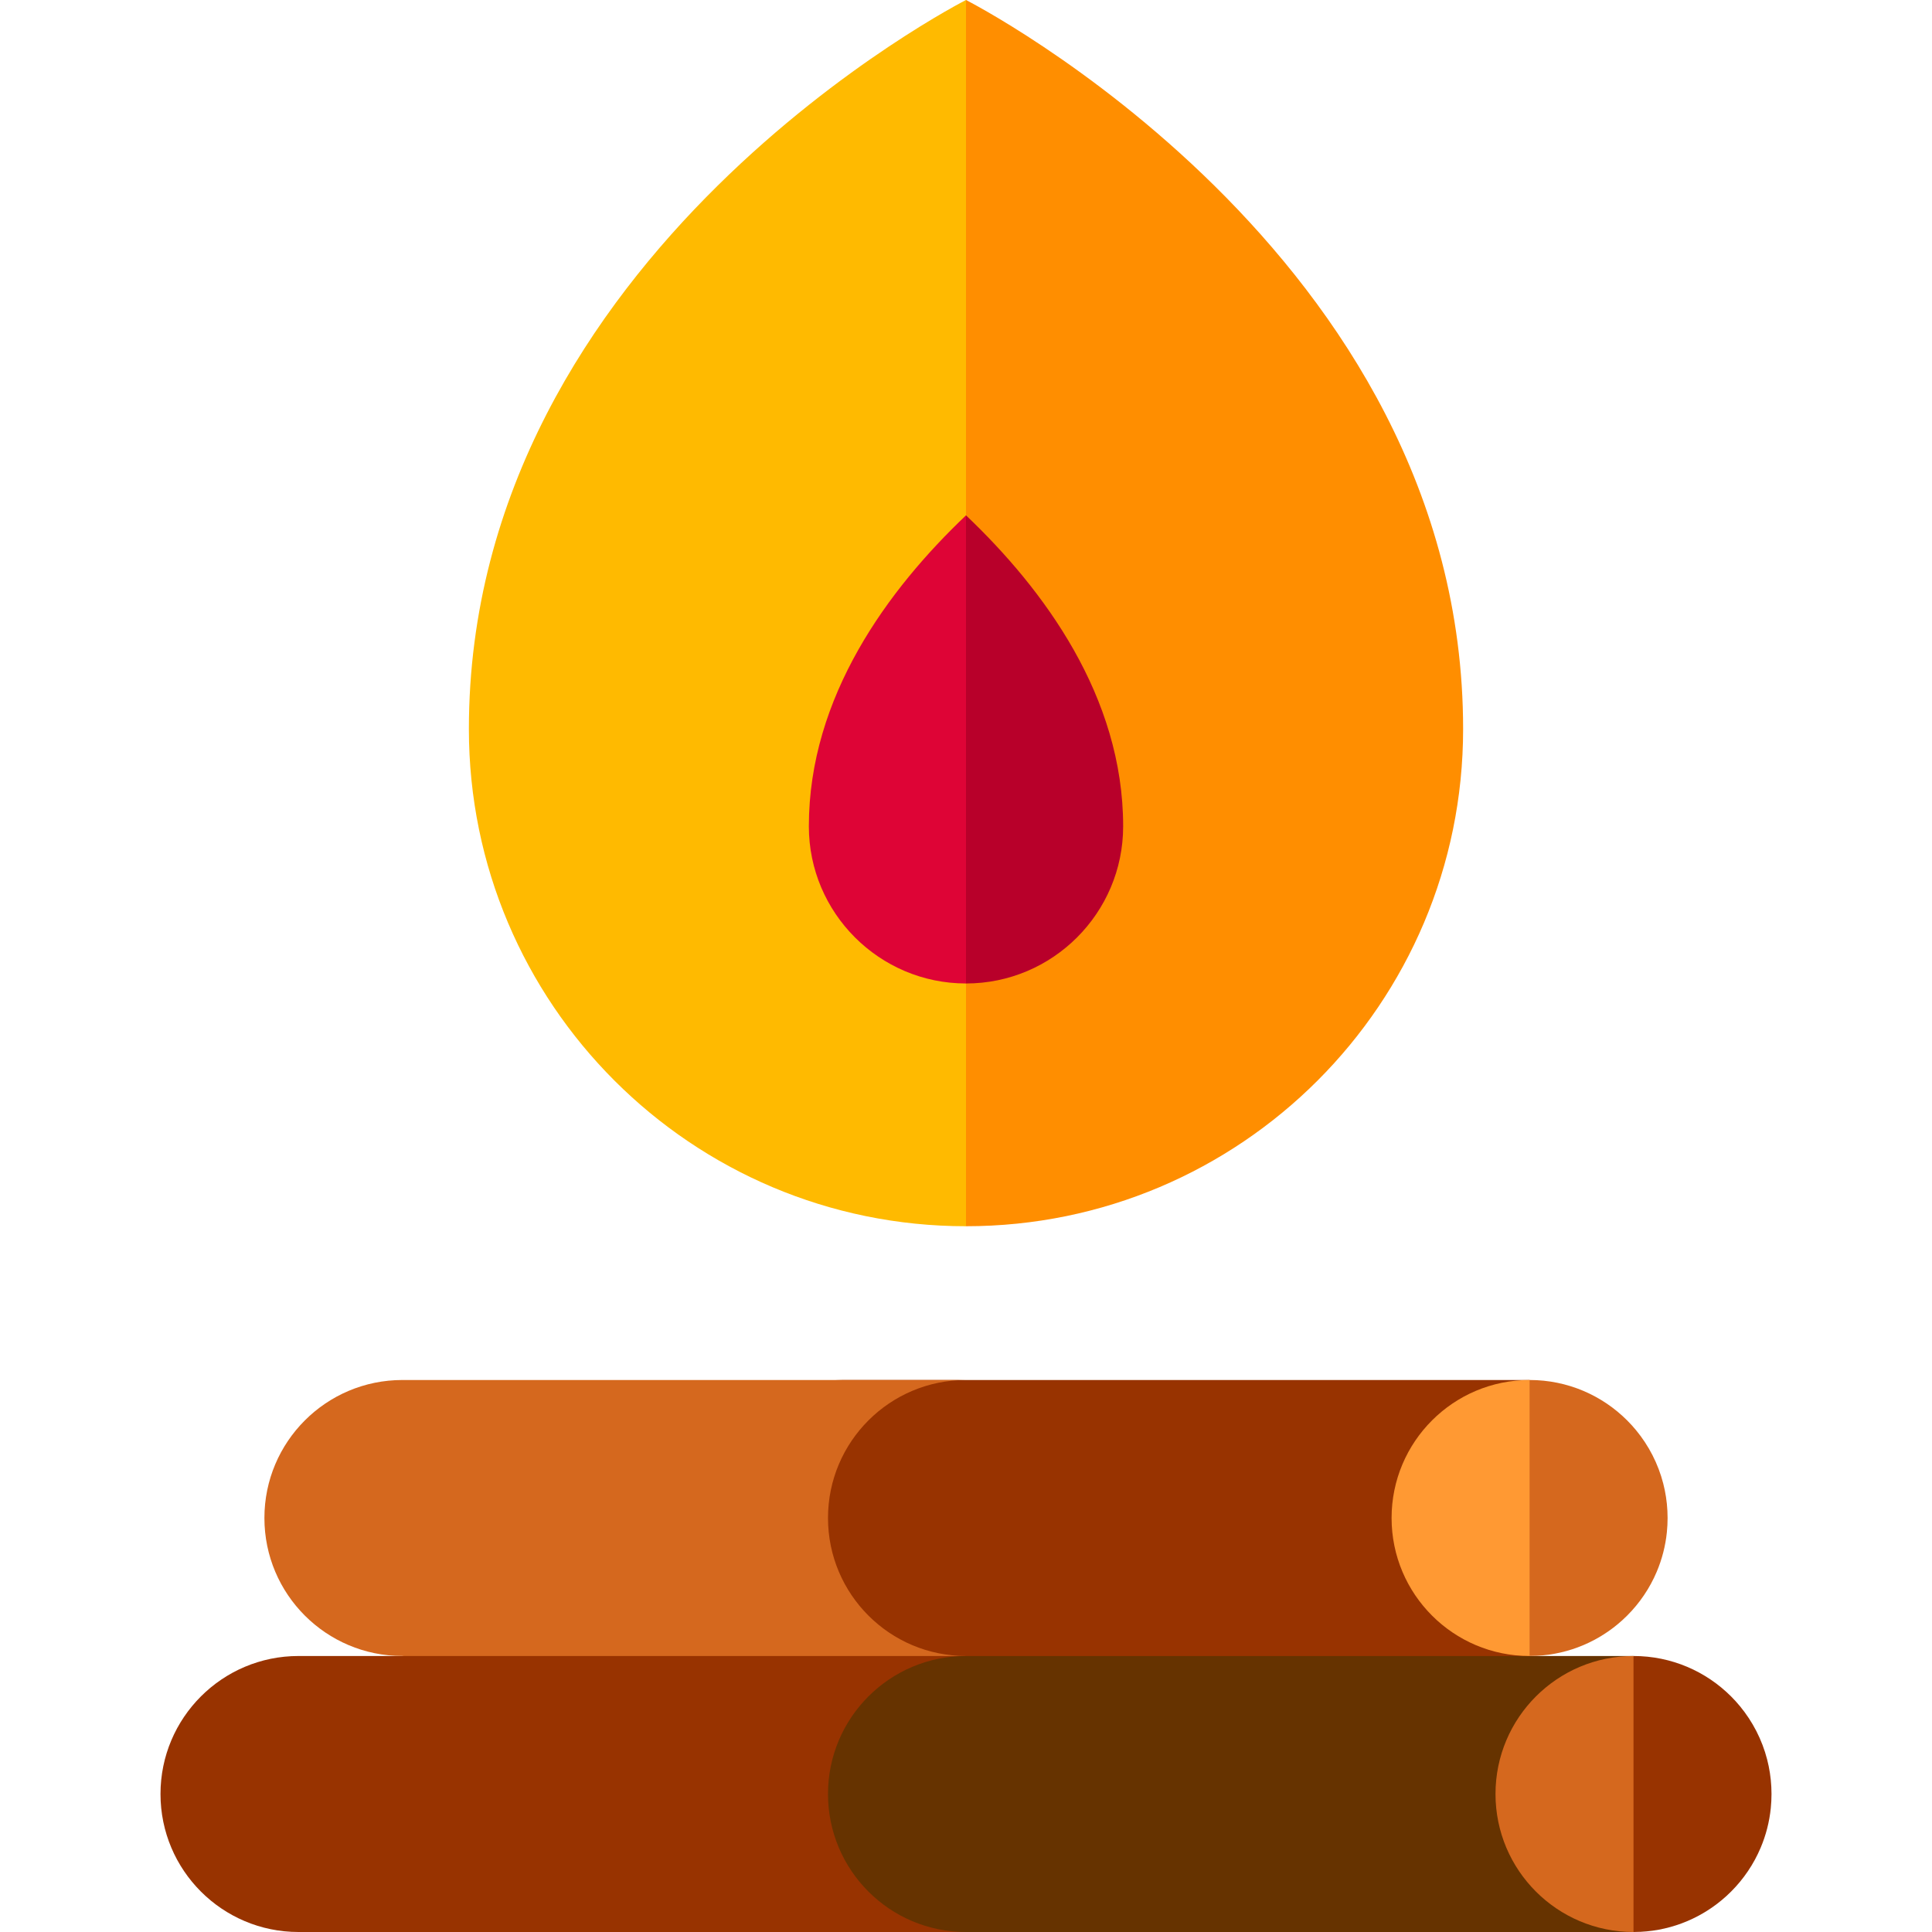 <?xml version="1.0" encoding="iso-8859-1"?>
<!-- Generator: Adobe Illustrator 19.0.0, SVG Export Plug-In . SVG Version: 6.00 Build 0)  -->
<svg xmlns="http://www.w3.org/2000/svg" xmlns:xlink="http://www.w3.org/1999/xlink" version="1.1" id="Layer_1" x="0px" y="0px" viewBox="0 0 512 512" style="enable-background:new 0 0 512 512;" xml:space="preserve">
<path style="fill:#663300;" d="M432.895,438.857h-27.538l-181.846-36.571l-36.571,73.143c0,20.198,16.374,36.571,36.571,36.571  h209.384V438.857L432.895,438.857z"/>
<path style="fill:#983300;" d="M219.429,475.429c0-20.198,16.374-36.571,36.571-36.571l-54.335-43.363l-95.022,43.363h-0.003H79.105  c-20.198,0-36.571,16.374-36.571,36.571c0,20.198,16.374,36.571,36.571,36.571H256C235.802,512,219.429,495.626,219.429,475.429z"/>
<path style="fill:#FF8E00;" d="M387.741,193.223C387.741,66.945,256.003,0.002,256,0l-45.139,198.603L256,324.963  C328.758,324.963,387.741,265.981,387.741,193.223z"/>
<path style="fill:#FFBA00;" d="M256,0c0,0-131.741,66.943-131.741,193.223c0,72.758,58.982,131.741,131.741,131.741l0,0V0L256,0z"/>
<path style="fill:#B8002A;" d="M297.646,218.984c0-34.41-21.053-62.837-41.646-82.41l-20.824,69.653L256,260.632  C278.964,260.632,297.646,241.948,297.646,218.984z"/>
<path style="fill:#DE0436;" d="M256,136.574c-20.594,19.573-41.646,48.001-41.646,82.41c0,22.964,18.683,41.646,41.646,41.646l0,0  V136.574L256,136.574z"/>
<path style="fill:#983300;" d="M469.418,473.547c-0.063-1.247-0.189-2.476-0.374-3.687s-0.429-2.402-0.73-3.57  c-1.353-5.258-3.846-10.059-7.199-14.123c-0.745-0.903-1.533-1.77-2.36-2.598c-1.654-1.654-3.467-3.151-5.413-4.466  c-0.973-0.657-1.979-1.268-3.016-1.832c-1.037-0.563-2.103-1.077-3.197-1.54c-1.094-0.463-2.215-0.874-3.36-1.23  c-1.145-0.356-2.314-0.657-3.505-0.901c-2.38-0.487-4.845-0.743-7.371-0.743l-21.66,38.738L432.895,512  c0.631,0,1.258-0.016,1.882-0.048c8.727-0.442,16.646-3.943,22.708-9.453c0.866-0.787,1.694-1.615,2.481-2.481  c1.574-1.731,2.984-3.615,4.206-5.626c0.305-0.503,0.599-1.014,0.881-1.532c0.563-1.037,1.077-2.103,1.54-3.197  c1.388-3.281,2.31-6.808,2.685-10.496c0.124-1.23,0.189-2.477,0.189-3.74C469.466,474.797,469.451,474.17,469.418,473.547z"/>
<path style="fill:#D5681E;" d="M432.895,438.857c-20.198,0-36.571,16.374-36.571,36.571c0,20.198,16.374,36.571,36.571,36.571l0,0  V438.857L432.895,438.857z"/>
<path style="fill:#983300;" d="M223.511,365.714c-20.198,0-36.571,16.374-36.571,36.571c0,20.198,16.374,36.571,36.571,36.571  h181.846v-73.143H223.511z"/>
<g>
	<path style="fill:#D5681E;" d="M256,438.857c-20.198,0-36.571-16.374-36.571-36.571c0-20.198,16.374-36.571,36.571-36.571H106.643   c-20.198,0-36.571,16.374-36.571,36.571c0,20.197,16.373,36.57,36.568,36.571h0.003H256z"/>
	<path style="fill:#D5681E;" d="M441.88,400.404c-0.063-1.247-0.189-2.476-0.374-3.687c-0.185-1.211-0.429-2.402-0.73-3.57   c-1.353-5.258-3.846-10.059-7.199-14.123c-0.745-0.903-1.533-1.77-2.36-2.598c-1.654-1.654-3.467-3.151-5.413-4.466   c-0.973-0.657-1.979-1.268-3.016-1.832c-1.037-0.563-2.103-1.077-3.197-1.54s-2.215-0.874-3.36-1.23   c-1.145-0.356-2.314-0.657-3.505-0.901c-2.38-0.487-4.845-0.743-7.371-0.743l-21.66,38.738l21.662,34.405   c0.631,0,1.258-0.016,1.882-0.048c8.727-0.442,16.646-3.943,22.708-9.453c0.866-0.787,1.694-1.615,2.481-2.481   c1.574-1.731,2.984-3.615,4.206-5.626c0.305-0.503,0.599-1.014,0.881-1.532c0.563-1.037,1.077-2.103,1.54-3.197   c1.388-3.281,2.31-6.808,2.685-10.496c0.124-1.23,0.189-2.477,0.189-3.74C441.928,401.655,441.911,401.028,441.88,400.404z"/>
</g>
<path style="fill:#FF9933;" d="M405.357,365.714c-20.198,0-36.571,16.374-36.571,36.571c0,20.198,16.374,36.571,36.571,36.571l0,0  V365.714L405.357,365.714z"/>
<g>
</g>
<g>
</g>
<g>
</g>
<g>
</g>
<g>
</g>
<g>
</g>
<g>
</g>
<g>
</g>
<g>
</g>
<g>
</g>
<g>
</g>
<g>
</g>
<g>
</g>
<g>
</g>
<g>
</g>
</svg>

